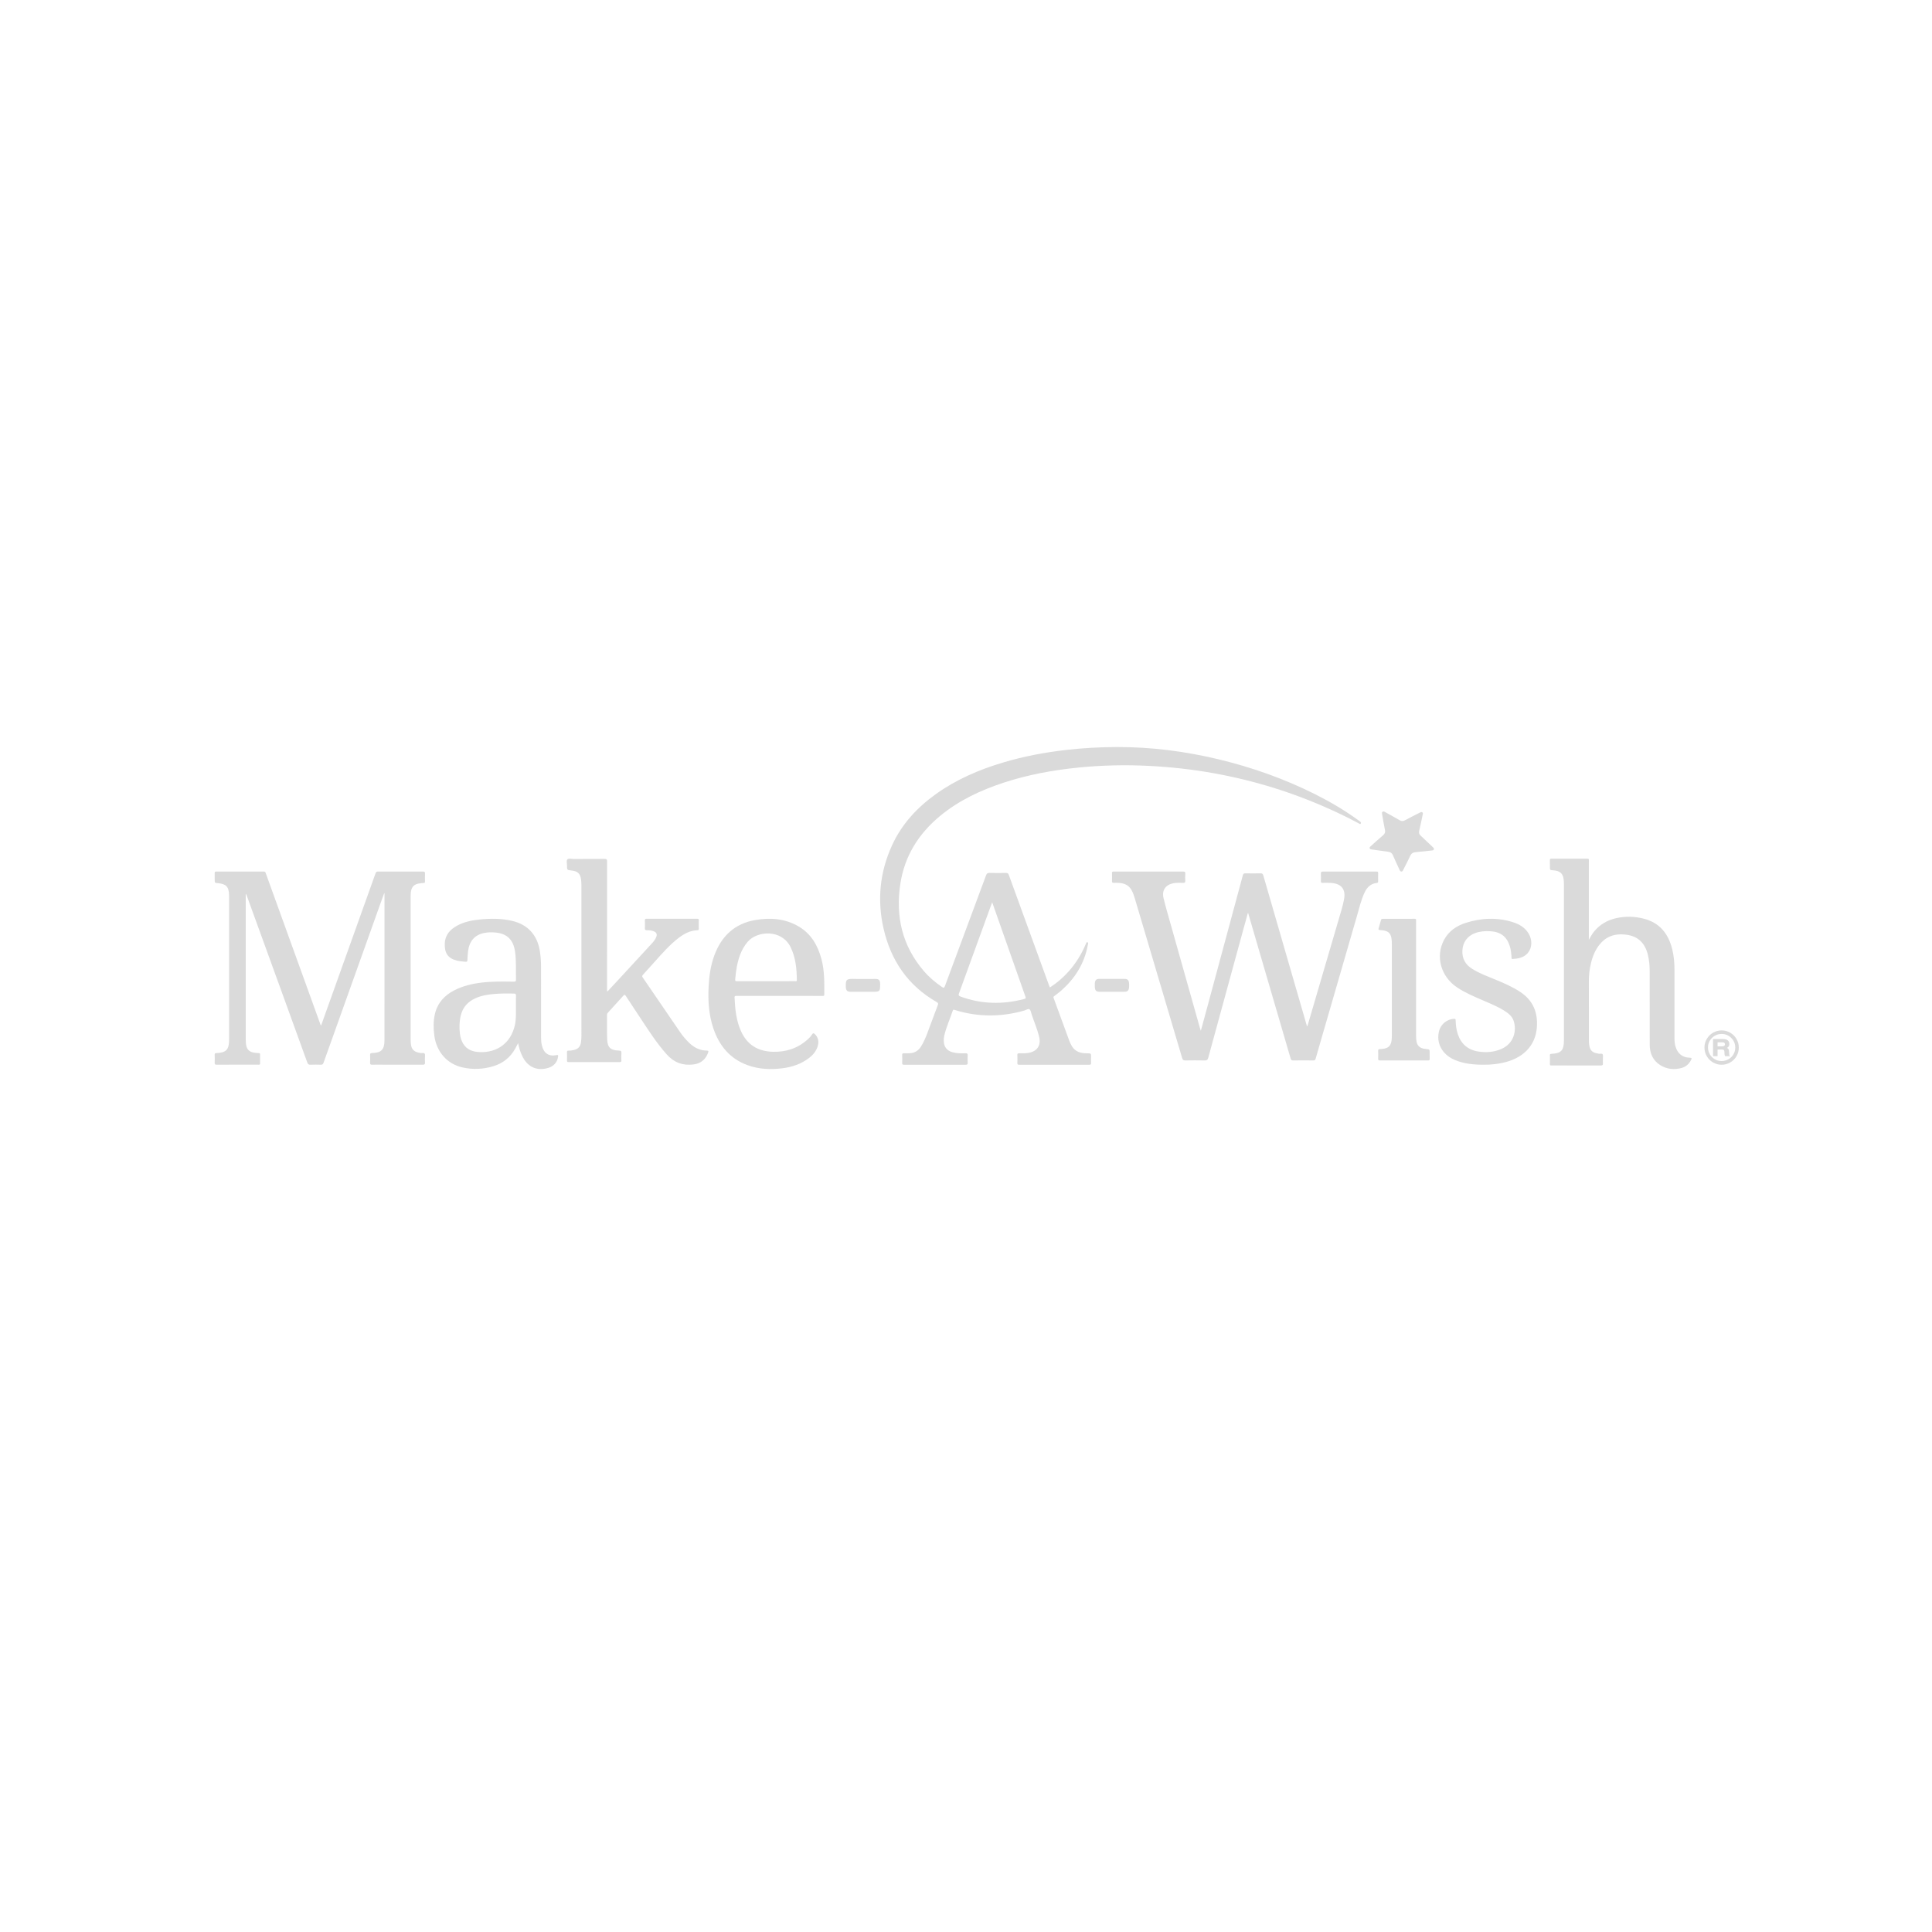<?xml version="1.0" encoding="UTF-8"?>
<svg width="450px" height="450px" viewBox="0 0 450 450" version="1.1" xmlns="http://www.w3.org/2000/svg" xmlns:xlink="http://www.w3.org/1999/xlink">
    <!-- Generator: Sketch 50.2 (55047) - http://www.bohemiancoding.com/sketch -->
    <title>makeawish-logo</title>
    <desc>Created with Sketch.</desc>
    <defs></defs>
    <g id="makeawish-logo" stroke="none" stroke-width="1" fill="none" fill-rule="evenodd">
        <g transform="translate(50, 174)" fill="#DADADA" fill-rule="nonzero">
            <path d="M188.537,58.693 C183.539,59.998 178.605,59.908 173.728,58.116 C173.303,57.96 173.208,57.809 173.375,57.354 C175.896,50.463 178.396,43.565 180.902,36.669 C180.954,36.522 181.011,36.377 181.095,36.15 C182.386,39.812 183.64,43.37 184.892,46.928 C186.204,50.653 187.507,54.38 188.829,58.1 C188.955,58.454 188.953,58.584 188.537,58.693 M204.133,73.593 C204.106,73.124 204.126,72.652 204.126,72.181 C204.126,71.348 204.126,71.348 203.272,71.335 C203.046,71.332 202.819,71.328 202.595,71.314 C201.161,71.229 200.07,70.609 199.445,69.272 C199.328,69.019 199.194,68.773 199.097,68.513 C197.869,65.166 196.649,61.815 195.414,58.47 C195.33,58.241 195.375,58.136 195.56,57.999 C196.05,57.637 196.54,57.274 197.001,56.876 C200.352,53.986 202.601,50.441 203.387,46.032 C203.421,45.838 203.561,45.57 203.296,45.48 C203.021,45.388 202.986,45.691 202.909,45.871 C201.936,48.186 200.639,50.299 198.98,52.183 C197.685,53.654 196.218,54.924 194.54,55.998 C194.466,55.819 194.402,55.678 194.348,55.533 C193.598,53.476 192.848,51.415 192.097,49.357 C189.721,42.836 187.342,36.316 184.976,29.791 C184.848,29.435 184.683,29.318 184.308,29.323 C183.022,29.35 181.733,29.355 180.446,29.32 C180.001,29.309 179.825,29.466 179.676,29.87 C176.49,38.467 173.281,47.056 170.098,55.653 C169.909,56.164 169.762,56.131 169.375,55.868 C167.816,54.8 166.385,53.586 165.155,52.15 C160.141,46.289 158.569,39.468 159.691,31.955 C160.665,25.431 163.932,20.208 168.969,16.046 C173.34,12.435 178.369,10.079 183.704,8.321 C189.39,6.449 195.241,5.376 201.184,4.781 C206.658,4.231 212.143,4.114 217.64,4.391 C222.697,4.647 227.718,5.205 232.702,6.099 C242.045,7.775 251.042,10.556 259.699,14.451 C261.999,15.484 264.256,16.598 266.483,17.778 C266.622,17.852 266.801,18.036 266.939,17.838 C267.086,17.628 266.945,17.449 266.752,17.322 C266.65,17.255 266.554,17.178 266.456,17.106 C263.289,14.79 259.923,12.803 256.422,11.043 C249.204,7.414 241.642,4.732 233.793,2.852 C226.019,0.988 218.146,-0.022 210.148,0 C206.252,0.011 202.367,0.22 198.493,0.658 C193.442,1.229 188.461,2.157 183.589,3.617 C178.015,5.286 172.719,7.562 167.961,10.974 C163.586,14.11 160.024,17.967 157.766,22.909 C154.917,29.139 154.281,35.649 155.802,42.304 C157.501,49.734 161.495,55.58 168.19,59.411 C168.517,59.597 168.569,59.753 168.437,60.099 C167.607,62.277 166.816,64.47 165.987,66.647 C165.572,67.735 165.127,68.813 164.492,69.801 C163.846,70.805 162.93,71.303 161.745,71.32 C161.344,71.324 160.943,71.352 160.545,71.33 C160.218,71.31 160.124,71.428 160.135,71.745 C160.157,72.354 160.167,72.966 160.133,73.575 C160.112,73.952 160.273,74 160.588,74 C165.373,73.993 170.158,73.993 174.941,74 C175.266,74 175.412,73.932 175.393,73.566 C175.361,72.973 175.361,72.378 175.393,71.788 C175.412,71.406 175.271,71.321 174.918,71.328 C173.91,71.348 172.9,71.367 171.912,71.104 C170.565,70.744 169.858,69.863 169.824,68.466 C169.814,68.066 169.836,67.664 169.926,67.272 C170.385,65.243 171.265,63.359 171.92,61.397 C172.026,61.08 172.192,61.178 172.402,61.243 C177.781,62.928 183.174,62.903 188.581,61.376 C188.992,61.261 189.472,60.872 189.79,61.088 C190.084,61.287 190.149,61.846 190.285,62.257 C190.868,64.024 191.628,65.734 192.048,67.552 C192.502,69.518 191.566,70.874 189.599,71.233 C188.872,71.363 188.143,71.335 187.416,71.328 C187.092,71.325 186.945,71.392 186.963,71.756 C186.994,72.366 186.988,72.978 186.965,73.588 C186.952,73.911 187.059,74 187.377,74 C192.822,73.993 198.269,73.993 203.714,74 C204.024,74 204.151,73.925 204.133,73.593" id="Fill-1"></path>
            <path d="M48.339,71.271 C48.035,71.306 47.711,71.221 47.404,71.153 C46.47,70.95 45.897,70.394 45.74,69.424 C45.673,69.005 45.645,68.586 45.645,68.164 C45.645,57.06 45.644,45.953 45.645,34.848 C45.645,34.566 45.648,34.284 45.672,34.006 C45.79,32.564 46.452,31.89 47.881,31.74 C48.142,31.714 48.404,31.665 48.664,31.669 C48.93,31.674 48.991,31.559 48.987,31.321 C48.976,30.706 48.963,30.091 48.991,29.477 C49.006,29.118 48.913,28.999 48.532,29 C45.042,29.015 41.553,29.015 38.062,29 C37.723,28.999 37.58,29.106 37.468,29.42 C33.892,39.438 30.306,49.452 26.721,59.466 C26.081,61.256 25.441,63.047 24.794,64.852 C24.612,64.703 24.597,64.515 24.538,64.354 C21.755,56.661 18.976,48.963 16.196,41.267 C14.773,37.327 13.347,33.39 11.922,29.45 C11.841,29.224 11.819,28.999 11.464,29 C7.764,29.014 4.062,29.011 0.363,29.004 C0.089,29.003 -0.005,29.084 0.005,29.362 C0.024,29.871 0.01,30.381 0.01,30.892 C0.01,31.636 0.01,31.636 0.733,31.704 C2.699,31.892 3.301,32.536 3.36,34.517 C3.361,34.588 3.36,34.658 3.36,34.729 C3.36,45.888 3.361,57.046 3.36,68.204 C3.358,70.483 2.666,71.207 0.404,71.281 C0.064,71.293 -0.007,71.399 0.003,71.707 C0.025,72.322 0.032,72.94 0.002,73.553 C-0.018,73.92 0.127,73.996 0.455,73.992 C1.436,73.975 2.418,73.986 3.4,73.986 C5.627,73.986 7.855,73.986 10.083,73.985 C10.315,73.985 10.591,74.063 10.58,73.652 C10.562,72.967 10.564,72.282 10.58,71.596 C10.585,71.32 10.45,71.295 10.226,71.285 C9.842,71.268 9.454,71.24 9.077,71.168 C8.245,71.009 7.622,70.582 7.398,69.707 C7.258,69.158 7.237,68.597 7.237,68.036 C7.237,56.947 7.237,45.858 7.237,34.77 L7.237,34.208 C7.45,34.402 7.476,34.616 7.544,34.802 C10.084,41.785 12.618,48.77 15.154,55.755 C17.293,61.65 19.437,67.544 21.563,73.444 C21.71,73.853 21.891,74.023 22.343,73.998 C23.129,73.956 23.92,73.963 24.708,73.996 C25.1,74.014 25.246,73.855 25.369,73.513 C29.819,61.034 34.28,48.56 38.74,36.084 C38.982,35.405 39.235,34.729 39.484,34.05 C39.509,34.059 39.533,34.066 39.558,34.074 L39.558,34.283 C39.558,45.6 39.562,56.916 39.555,68.232 C39.555,70.482 38.837,71.221 36.624,71.281 C36.254,71.291 36.191,71.417 36.203,71.739 C36.223,72.336 36.232,72.934 36.2,73.531 C36.179,73.918 36.331,74.005 36.684,73.993 C37.402,73.971 38.121,73.986 38.84,73.986 C42.049,73.986 45.259,73.978 48.468,73.996 C48.889,73.998 49.019,73.875 48.991,73.462 C48.958,72.973 48.951,72.477 48.991,71.989 C49.034,71.479 48.938,71.203 48.339,71.271" id="Fill-4"></path>
            <path d="M270.662,31.657 C270.944,31.626 271.002,31.509 270.997,31.259 C270.984,30.633 270.978,30.005 270.999,29.379 C271.01,29.069 270.894,28.994 270.607,29.006 C270.1,29.025 269.593,29.01 269.085,29.01 C265.448,29.01 261.812,29.018 258.175,29.001 C257.753,28.999 257.634,29.117 257.658,29.525 C257.692,30.099 257.682,30.675 257.661,31.25 C257.65,31.552 257.763,31.635 258.054,31.63 C258.7,31.617 259.349,31.608 259.995,31.649 C262.487,31.805 263.533,33.169 263.028,35.601 C262.877,36.332 262.713,37.063 262.503,37.78 C259.878,46.755 257.241,55.728 254.611,64.703 C254.575,64.822 254.558,64.949 254.425,65.044 C253.15,60.643 251.884,56.269 250.616,51.896 C248.49,44.567 246.36,37.239 244.248,29.904 C244.143,29.536 244.003,29.41 243.616,29.419 C242.427,29.445 241.238,29.441 240.049,29.42 C239.709,29.415 239.575,29.52 239.485,29.853 C236.721,40.127 233.947,50.398 231.173,60.668 C230.693,62.445 230.208,64.221 229.699,66.097 C229.595,65.771 229.515,65.548 229.451,65.32 C227.184,57.289 224.918,49.259 222.659,41.227 C222.089,39.202 221.486,37.185 221.001,35.141 C220.578,33.346 221.512,32.065 223.315,31.721 C224.081,31.576 224.851,31.623 225.617,31.634 C225.997,31.641 226.091,31.516 226.072,31.161 C226.044,30.622 226.034,30.078 226.075,29.542 C226.109,29.102 225.968,28.999 225.532,29 C220.216,29.017 214.901,29.01 209.585,29.01 C209.514,29.01 209.443,29.018 209.374,29.01 C209.113,28.979 208.995,29.066 209.002,29.354 C209.019,29.98 209.023,30.608 209.001,31.234 C208.988,31.577 209.135,31.642 209.438,31.63 C209.857,31.613 210.278,31.614 210.695,31.649 C211.864,31.744 212.864,32.152 213.497,33.216 C213.874,33.852 214.108,34.538 214.317,35.24 C217.995,47.638 221.677,60.036 225.345,72.437 C225.472,72.867 225.649,73.006 226.097,72.998 C227.6,72.969 229.104,72.966 230.608,72.999 C231.093,73.01 231.289,72.879 231.421,72.393 C234.14,62.395 236.879,52.4 239.616,42.407 C239.955,41.17 240.299,39.936 240.64,38.699 C240.672,38.706 240.703,38.713 240.735,38.721 C241.517,41.406 242.299,44.094 243.083,46.779 C245.595,55.373 248.11,63.962 250.616,72.557 C250.709,72.878 250.838,72.999 251.184,72.997 C252.757,72.977 254.332,72.98 255.905,72.995 C256.227,72.998 256.352,72.894 256.439,72.582 C256.908,70.891 257.409,69.208 257.897,67.522 C260.61,58.154 263.32,48.785 266.04,39.422 C266.578,37.57 267.003,35.681 267.817,33.918 C268.386,32.687 269.247,31.82 270.662,31.657" id="Fill-6"></path>
            <path d="M340.24,69.69 C340.081,69.112 340.017,68.516 340.017,67.91 C340.022,62.535 340.023,57.16 340.017,51.786 C340.016,50.209 339.872,48.645 339.498,47.112 C338.616,43.488 336.578,40.968 332.982,40.007 C330.796,39.424 328.579,39.369 326.37,39.876 C324.358,40.336 322.635,41.325 321.294,42.973 C320.849,43.523 320.492,44.134 320.072,44.894 L320.072,44.168 L320.072,26.717 C320.072,26.593 320.063,26.469 320.074,26.346 C320.097,26.105 320.019,26.001 319.764,26.001 C316.953,26.008 314.145,26.01 311.333,26 C311.041,26 310.998,26.135 311.003,26.386 C311.015,26.879 311.007,27.375 311.007,27.871 C311.007,28.66 311.007,28.66 311.778,28.714 C313.291,28.821 314.011,29.416 314.195,30.73 C314.245,31.096 314.265,31.469 314.265,31.839 C314.27,44.004 314.271,56.167 314.268,68.331 C314.268,70.657 313.62,71.354 311.355,71.459 C311.098,71.47 310.992,71.522 311,71.811 C311.021,72.465 311.019,73.118 311.002,73.773 C310.994,74.067 311.077,74.208 311.376,74.165 C311.426,74.159 311.478,74.163 311.529,74.163 C315.297,74.163 319.068,74.159 322.836,74.173 C323.234,74.175 323.393,74.074 323.352,73.644 C323.318,73.278 323.351,72.904 323.344,72.532 C323.339,72.2 323.43,71.794 323.278,71.554 C323.129,71.317 322.705,71.498 322.408,71.432 C322.174,71.382 321.936,71.347 321.702,71.291 C320.839,71.084 320.35,70.507 320.195,69.621 C320.138,69.293 320.094,68.957 320.093,68.621 C320.082,63.919 320.071,59.216 320.076,54.514 C320.078,53.079 320.24,51.66 320.584,50.265 C320.876,49.079 321.289,47.941 321.932,46.909 C323.669,44.126 325.985,43.346 328.845,43.719 C331.612,44.081 333.216,45.764 333.856,48.512 C334.129,49.688 334.238,50.883 334.24,52.083 C334.25,57.83 334.235,63.577 334.25,69.321 C334.255,71.326 334.984,72.998 336.672,74.069 C338.234,75.06 339.962,75.221 341.722,74.736 C342.686,74.468 343.405,73.83 343.877,72.901 C344.067,72.525 344.086,72.369 343.579,72.361 C341.876,72.334 340.705,71.382 340.24,69.69" id="Fill-8"></path>
            <path d="M114.633,70.704 C113.061,70.693 111.749,70.05 110.627,68.992 C109.809,68.221 109.078,67.379 108.446,66.457 C105.537,62.205 102.635,57.947 99.721,53.699 C99.544,53.44 99.529,53.282 99.755,53.037 C100.67,52.052 101.555,51.043 102.455,50.045 C104.221,48.09 105.94,46.09 108.05,44.473 C109.35,43.478 110.754,42.727 112.446,42.667 C112.711,42.658 112.762,42.542 112.758,42.312 C112.747,41.654 112.74,40.994 112.761,40.336 C112.771,40.045 112.653,39.996 112.394,39.996 C108.455,40.003 104.515,40.004 100.576,39.994 C100.251,39.994 100.202,40.122 100.209,40.395 C100.225,41.002 100.233,41.609 100.208,42.216 C100.193,42.55 100.29,42.678 100.645,42.67 C101.189,42.656 101.731,42.707 102.249,42.908 C102.917,43.167 103.116,43.61 102.844,44.274 C102.625,44.81 102.275,45.266 101.882,45.691 C99.138,48.666 96.396,51.643 93.65,54.617 C92.946,55.38 92.233,56.137 91.525,56.895 C91.48,56.877 91.437,56.859 91.393,56.843 L91.393,56.175 C91.393,46.337 91.391,36.498 91.403,26.66 C91.405,26.193 91.294,26.049 90.799,26.054 C88.39,26.082 85.981,26.06 83.572,26.072 C83.087,26.074 82.452,25.856 82.155,26.169 C81.862,26.476 82.075,27.094 82.07,27.577 C82.057,28.643 82.066,28.643 83.163,28.763 C84.55,28.915 85.181,29.513 85.341,30.858 C85.394,31.287 85.422,31.722 85.422,32.155 C85.426,43.848 85.426,55.543 85.426,67.238 C85.426,67.76 85.398,68.278 85.321,68.794 C85.182,69.708 84.699,70.319 83.763,70.543 C83.335,70.645 82.901,70.723 82.462,70.71 C82.183,70.7 82.046,70.754 82.059,71.074 C82.084,71.714 82.081,72.359 82.059,73 C82.049,73.308 82.172,73.38 82.459,73.38 C86.415,73.373 90.371,73.372 94.328,73.383 C94.667,73.383 94.747,73.268 94.734,72.96 C94.712,72.405 94.694,71.847 94.738,71.296 C94.778,70.817 94.614,70.711 94.14,70.697 C92.214,70.645 91.494,69.983 91.423,68.082 C91.353,66.176 91.4,64.265 91.391,62.358 C91.389,62.15 91.474,62.004 91.611,61.853 C92.801,60.553 93.988,59.253 95.163,57.94 C95.397,57.675 95.525,57.611 95.753,57.96 C96.906,59.741 98.082,61.51 99.257,63.279 C101.161,66.148 103.013,69.051 105.336,71.633 C107.018,73.501 109.05,74.236 111.503,73.935 C113.209,73.723 114.364,72.788 114.934,71.174 C115.033,70.896 115.079,70.707 114.633,70.704" id="Fill-10"></path>
            <path d="M69.908,64.853 C68.964,68.889 65.859,71.238 61.692,71.051 C60.15,70.983 58.778,70.539 57.897,69.12 C57.44,68.383 57.213,67.559 57.115,66.698 C56.955,65.294 56.988,63.903 57.324,62.524 C57.788,60.617 58.949,59.326 60.685,58.537 C62.197,57.85 63.805,57.605 65.439,57.489 C66.862,57.391 68.287,57.382 69.713,57.418 C70.061,57.427 70.192,57.503 70.181,57.882 C70.155,58.776 70.173,59.669 70.173,60.564 C70.163,61.998 70.238,63.438 69.908,64.853 M79.613,71.758 C77.839,72.134 76.646,71.323 76.218,69.513 C76.07,68.895 76.021,68.269 76.023,67.636 C76.024,62.164 76.025,56.692 76.021,51.219 C76.02,49.957 75.933,48.702 75.731,47.453 C75.138,43.798 72.95,41.384 69.419,40.52 C66.844,39.891 64.239,39.907 61.628,40.178 C59.841,40.362 58.09,40.727 56.487,41.597 C54.848,42.485 53.675,43.738 53.598,45.753 C53.516,47.897 54.256,49.179 56.326,49.716 C57.03,49.899 57.745,49.964 58.467,50.013 C58.808,50.036 58.857,49.907 58.868,49.602 C58.891,48.939 58.938,48.274 59.014,47.613 C59.29,45.225 60.56,43.762 62.745,43.312 C63.61,43.136 64.492,43.122 65.367,43.198 C68.104,43.438 69.587,44.904 69.971,47.685 C70.267,49.833 70.13,51.992 70.182,54.146 C70.193,54.577 70.053,54.66 69.665,54.653 C67.19,54.615 64.713,54.568 62.246,54.857 C60.015,55.12 57.849,55.622 55.825,56.657 C53.526,57.834 51.906,59.589 51.296,62.195 C50.909,63.853 50.943,65.528 51.162,67.207 C51.658,70.996 54.154,73.831 57.725,74.625 C60.159,75.168 62.577,75.057 64.958,74.325 C67.158,73.647 68.857,72.301 69.998,70.251 C70.209,69.872 70.406,69.485 70.682,68.966 C70.889,70.066 71.173,70.979 71.58,71.851 C72.816,74.503 74.983,75.53 77.683,74.741 C78.978,74.364 79.837,73.376 79.98,72.13 C80.017,71.81 80.051,71.665 79.613,71.758" id="Fill-12"></path>
            <path d="M135.159,54.533 C133.075,54.539 130.992,54.537 128.908,54.537 L128.383,54.537 C126.143,54.537 123.901,54.529 121.661,54.546 C121.283,54.548 121.213,54.45 121.245,54.075 C121.409,52.184 121.681,50.317 122.334,48.525 C122.755,47.364 123.339,46.305 124.152,45.357 C126.392,42.753 132.078,42.404 134.142,46.605 C135.333,49.033 135.574,51.631 135.599,54.276 C135.603,54.645 135.339,54.533 135.159,54.533 M136.001,41.781 C132.875,39.954 129.467,39.692 125.987,40.281 C121.138,41.099 118.027,44.026 116.363,48.585 C115.514,50.909 115.175,53.333 115.052,55.794 C114.886,59.09 115.082,62.348 116.146,65.503 C117.512,69.551 119.991,72.584 124.091,74.088 C126.732,75.055 129.467,75.165 132.221,74.824 C134.453,74.547 136.552,73.847 138.377,72.475 C139.318,71.768 140.066,70.899 140.438,69.755 C140.786,68.684 140.633,67.714 139.826,66.89 C139.584,66.642 139.373,66.558 139.138,66.944 C138.863,67.391 138.494,67.772 138.101,68.124 C135.789,70.185 133.068,71.068 129.999,70.98 C126.518,70.883 123.994,69.336 122.563,66.11 C121.47,63.645 121.22,61.018 121.093,58.365 C121.069,57.892 121.355,57.965 121.629,57.965 L131.556,57.965 L138.017,57.965 C139.208,57.965 140.398,57.965 141.589,57.967 C141.804,57.967 141.996,57.996 141.997,57.661 C142.001,54.909 142.064,52.15 141.351,49.457 C140.502,46.245 138.949,43.505 136.001,41.781" id="Fill-14"></path>
            <path d="M304.06,57.019 C302.208,55.805 300.177,54.938 298.132,54.093 C296.351,53.356 294.53,52.699 292.894,51.662 C291.294,50.649 290.524,49.259 290.618,47.39 C290.715,45.496 291.747,44.024 293.577,43.341 C294.721,42.915 295.917,42.827 297.124,42.901 C299.545,43.052 300.947,44.143 301.659,46.38 C301.931,47.236 302.01,48.118 302.066,49.004 C302.076,49.162 302.006,49.381 302.296,49.366 C303.629,49.294 304.901,49.055 305.826,48.006 C306.857,46.837 306.954,44.993 306.073,43.489 C305.25,42.086 303.925,41.281 302.401,40.797 C298.733,39.636 295.057,39.792 291.426,40.949 C289.247,41.643 287.443,42.861 286.359,44.89 C284.284,48.767 285.595,53.505 289.448,56.034 C291.251,57.217 293.236,58.071 295.217,58.928 C296.957,59.68 298.719,60.385 300.332,61.382 C301.295,61.976 302.182,62.666 302.554,63.769 C303.294,65.969 302.71,69.102 299.528,70.398 C297.87,71.072 296.138,71.187 294.384,70.929 C291.905,70.562 290.321,69.157 289.55,66.875 C289.197,65.829 289.075,64.743 289.047,63.65 C289.04,63.349 288.951,63.286 288.654,63.303 C287.058,63.387 285.645,64.506 285.213,66.053 C284.431,68.846 285.844,71.568 288.739,72.834 C290.879,73.766 293.152,73.986 295.462,73.997 C296.365,74.012 297.265,73.966 298.16,73.859 C298.754,73.787 299.347,73.686 299.934,73.564 C304.647,72.586 307.648,69.644 307.966,65.281 C308.217,61.829 307.099,59.011 304.06,57.019" id="Fill-16"></path>
            <path d="M282.21,70.345 C281.996,70.322 281.78,70.292 281.568,70.247 C280.687,70.056 280.104,69.552 279.938,68.604 C279.854,68.128 279.832,67.651 279.832,67.171 C279.829,62.869 279.83,58.566 279.83,54.264 C279.83,49.686 279.83,45.109 279.829,40.533 C279.829,40.276 279.924,39.996 279.466,40 C276.998,40.022 274.529,40.014 272.061,40.005 C271.82,40.005 271.709,40.076 271.648,40.328 C271.514,40.875 271.338,41.411 271.185,41.952 C270.999,42.601 271.002,42.6 271.68,42.654 C271.911,42.672 272.146,42.691 272.373,42.738 C273.465,42.971 273.909,43.451 274.102,44.575 C274.181,45.034 274.183,45.494 274.183,45.957 C274.185,53.02 274.185,60.082 274.183,67.144 C274.183,67.471 274.183,67.797 274.151,68.121 C274.03,69.389 273.539,70.014 272.474,70.237 C272.116,70.312 271.747,70.349 271.382,70.356 C271.116,70.361 270.99,70.411 271.001,70.722 C271.023,71.355 271.02,71.991 271.002,72.625 C270.994,72.924 271.109,72.999 271.383,72.999 C275.137,72.992 278.889,72.99 282.642,73 C282.941,73 283.01,72.884 282.999,72.607 C282.982,72.144 282.995,71.682 282.995,71.219 C282.995,70.426 282.995,70.429 282.21,70.345" id="Fill-18"></path>
            <path d="M283.719,23.305 C282.786,22.414 281.854,21.521 280.906,20.645 C280.56,20.325 280.445,19.999 280.557,19.527 C280.868,18.22 281.127,16.901 281.414,15.547 C281.441,15.18 281.162,15.037 280.73,15.257 C279.558,15.855 278.385,16.448 277.227,17.068 C276.804,17.296 276.447,17.299 276.026,17.055 C274.907,16.404 273.768,15.783 272.635,15.153 C272.449,15.049 272.257,14.922 272.037,15.062 C271.808,15.209 271.884,15.433 271.919,15.636 C272.132,16.855 272.317,18.081 272.578,19.291 C272.699,19.85 272.552,20.211 272.125,20.57 C271.152,21.394 270.21,22.251 269.261,23.099 C269.121,23.225 268.937,23.354 269.021,23.581 C269.098,23.791 269.29,23.827 269.497,23.854 C270.736,24.021 271.97,24.22 273.212,24.364 C273.824,24.435 274.217,24.668 274.458,25.25 C274.93,26.379 275.468,27.481 275.981,28.592 C276.068,28.781 276.127,28.994 276.409,29 C276.691,29.005 276.75,28.785 276.842,28.603 C277.387,27.525 277.959,26.458 278.46,25.36 C278.739,24.75 279.163,24.517 279.82,24.468 C281.03,24.377 282.238,24.23 283.447,24.096 C283.648,24.073 283.891,24.096 283.979,23.832 C284.065,23.574 283.867,23.447 283.719,23.305" id="Fill-20"></path>
            <path d="M212.981,55.028 C212.916,54.305 212.625,54.006 211.983,54.004 C210.978,53.998 209.974,54.002 208.97,54.002 C207.964,54.002 206.96,53.996 205.957,54.004 C205.337,54.009 205.022,54.373 205.003,55.074 C204.997,55.295 205.001,55.515 205.003,55.734 C205.006,56.674 205.285,56.999 206.102,56.999 C208.023,57 209.943,57 211.865,56.999 C212.682,56.999 212.966,56.685 212.995,55.746 C213.002,55.509 213.004,55.266 212.981,55.028" id="Fill-22"></path>
            <path d="M148.028,56.997 C149.021,57.002 150.011,56.999 151.002,56.999 L153.392,56.999 C154.942,56.999 155.008,56.925 154.999,55.191 C154.997,54.322 154.727,54.016 153.945,54.016 C152.174,54.013 150.404,54.057 148.635,54.004 C147.015,53.955 146.969,54.398 147.008,55.882 C147.029,56.647 147.335,56.994 148.028,56.997" id="Fill-24"></path>
            <path d="M353.752,71.574 C353.47,72.056 353.082,72.439 352.588,72.719 C352.094,73 351.565,73.141 351,73.141 C350.432,73.141 349.901,73 349.407,72.716 C348.913,72.434 348.526,72.051 348.245,71.564 C347.966,71.08 347.825,70.555 347.825,69.99 C347.825,69.117 348.136,68.372 348.758,67.754 C349.379,67.137 350.13,66.827 351.011,66.827 C351.885,66.827 352.63,67.139 353.248,67.757 C353.866,68.376 354.175,69.129 354.175,70.015 C354.175,70.57 354.034,71.09 353.752,71.574 M354.465,68.001 C354.109,67.383 353.621,66.894 353.004,66.538 C352.385,66.18 351.717,66 351,66 C350.283,66 349.615,66.18 348.997,66.538 C348.379,66.894 347.892,67.383 347.535,68.001 C347.179,68.618 347,69.285 347,70.001 C347,70.719 347.179,71.386 347.535,72.002 C347.892,72.618 348.381,73.105 349,73.464 C349.619,73.82 350.286,74 351,74 C351.717,74 352.385,73.82 353.004,73.464 C353.621,73.105 354.109,72.618 354.465,72.002 C354.822,71.386 355,70.72 355,70.006 C355,69.287 354.822,68.618 354.465,68.001" id="Fill-26"></path>
            <path d="M351.605,69.601 C351.496,69.677 351.271,69.717 350.931,69.717 L350.052,69.717 L350.052,68.768 L350.937,68.768 C351.275,68.768 351.5,68.802 351.608,68.875 C351.716,68.946 351.771,69.066 351.771,69.234 C351.771,69.403 351.715,69.525 351.605,69.601 M352.719,70.903 C352.705,70.642 352.663,70.46 352.599,70.357 C352.536,70.254 352.415,70.161 352.239,70.078 C352.457,69.948 352.604,69.815 352.682,69.679 C352.761,69.545 352.798,69.371 352.798,69.158 C352.798,68.907 352.735,68.692 352.608,68.515 C352.48,68.336 352.311,68.206 352.102,68.123 C351.893,68.041 351.566,68 351.12,68 L349,68 L349,72 L350.052,72 L350.052,70.451 L350.903,70.451 C351.161,70.451 351.336,70.471 351.419,70.512 C351.506,70.554 351.566,70.615 351.599,70.698 C351.634,70.78 351.657,70.998 351.669,71.352 C351.671,71.53 351.682,71.655 351.696,71.728 C351.712,71.802 351.748,71.892 351.8,72 L353,72 C352.889,71.927 352.821,71.85 352.795,71.769 C352.772,71.687 352.745,71.398 352.719,70.903" id="Fill-28"></path>
        </g>
        <rect id="Rectangle" fill-opacity="0" fill="#FFFFFF" x="0" y="0" width="450" height="450"></rect>
    </g>
</svg>
